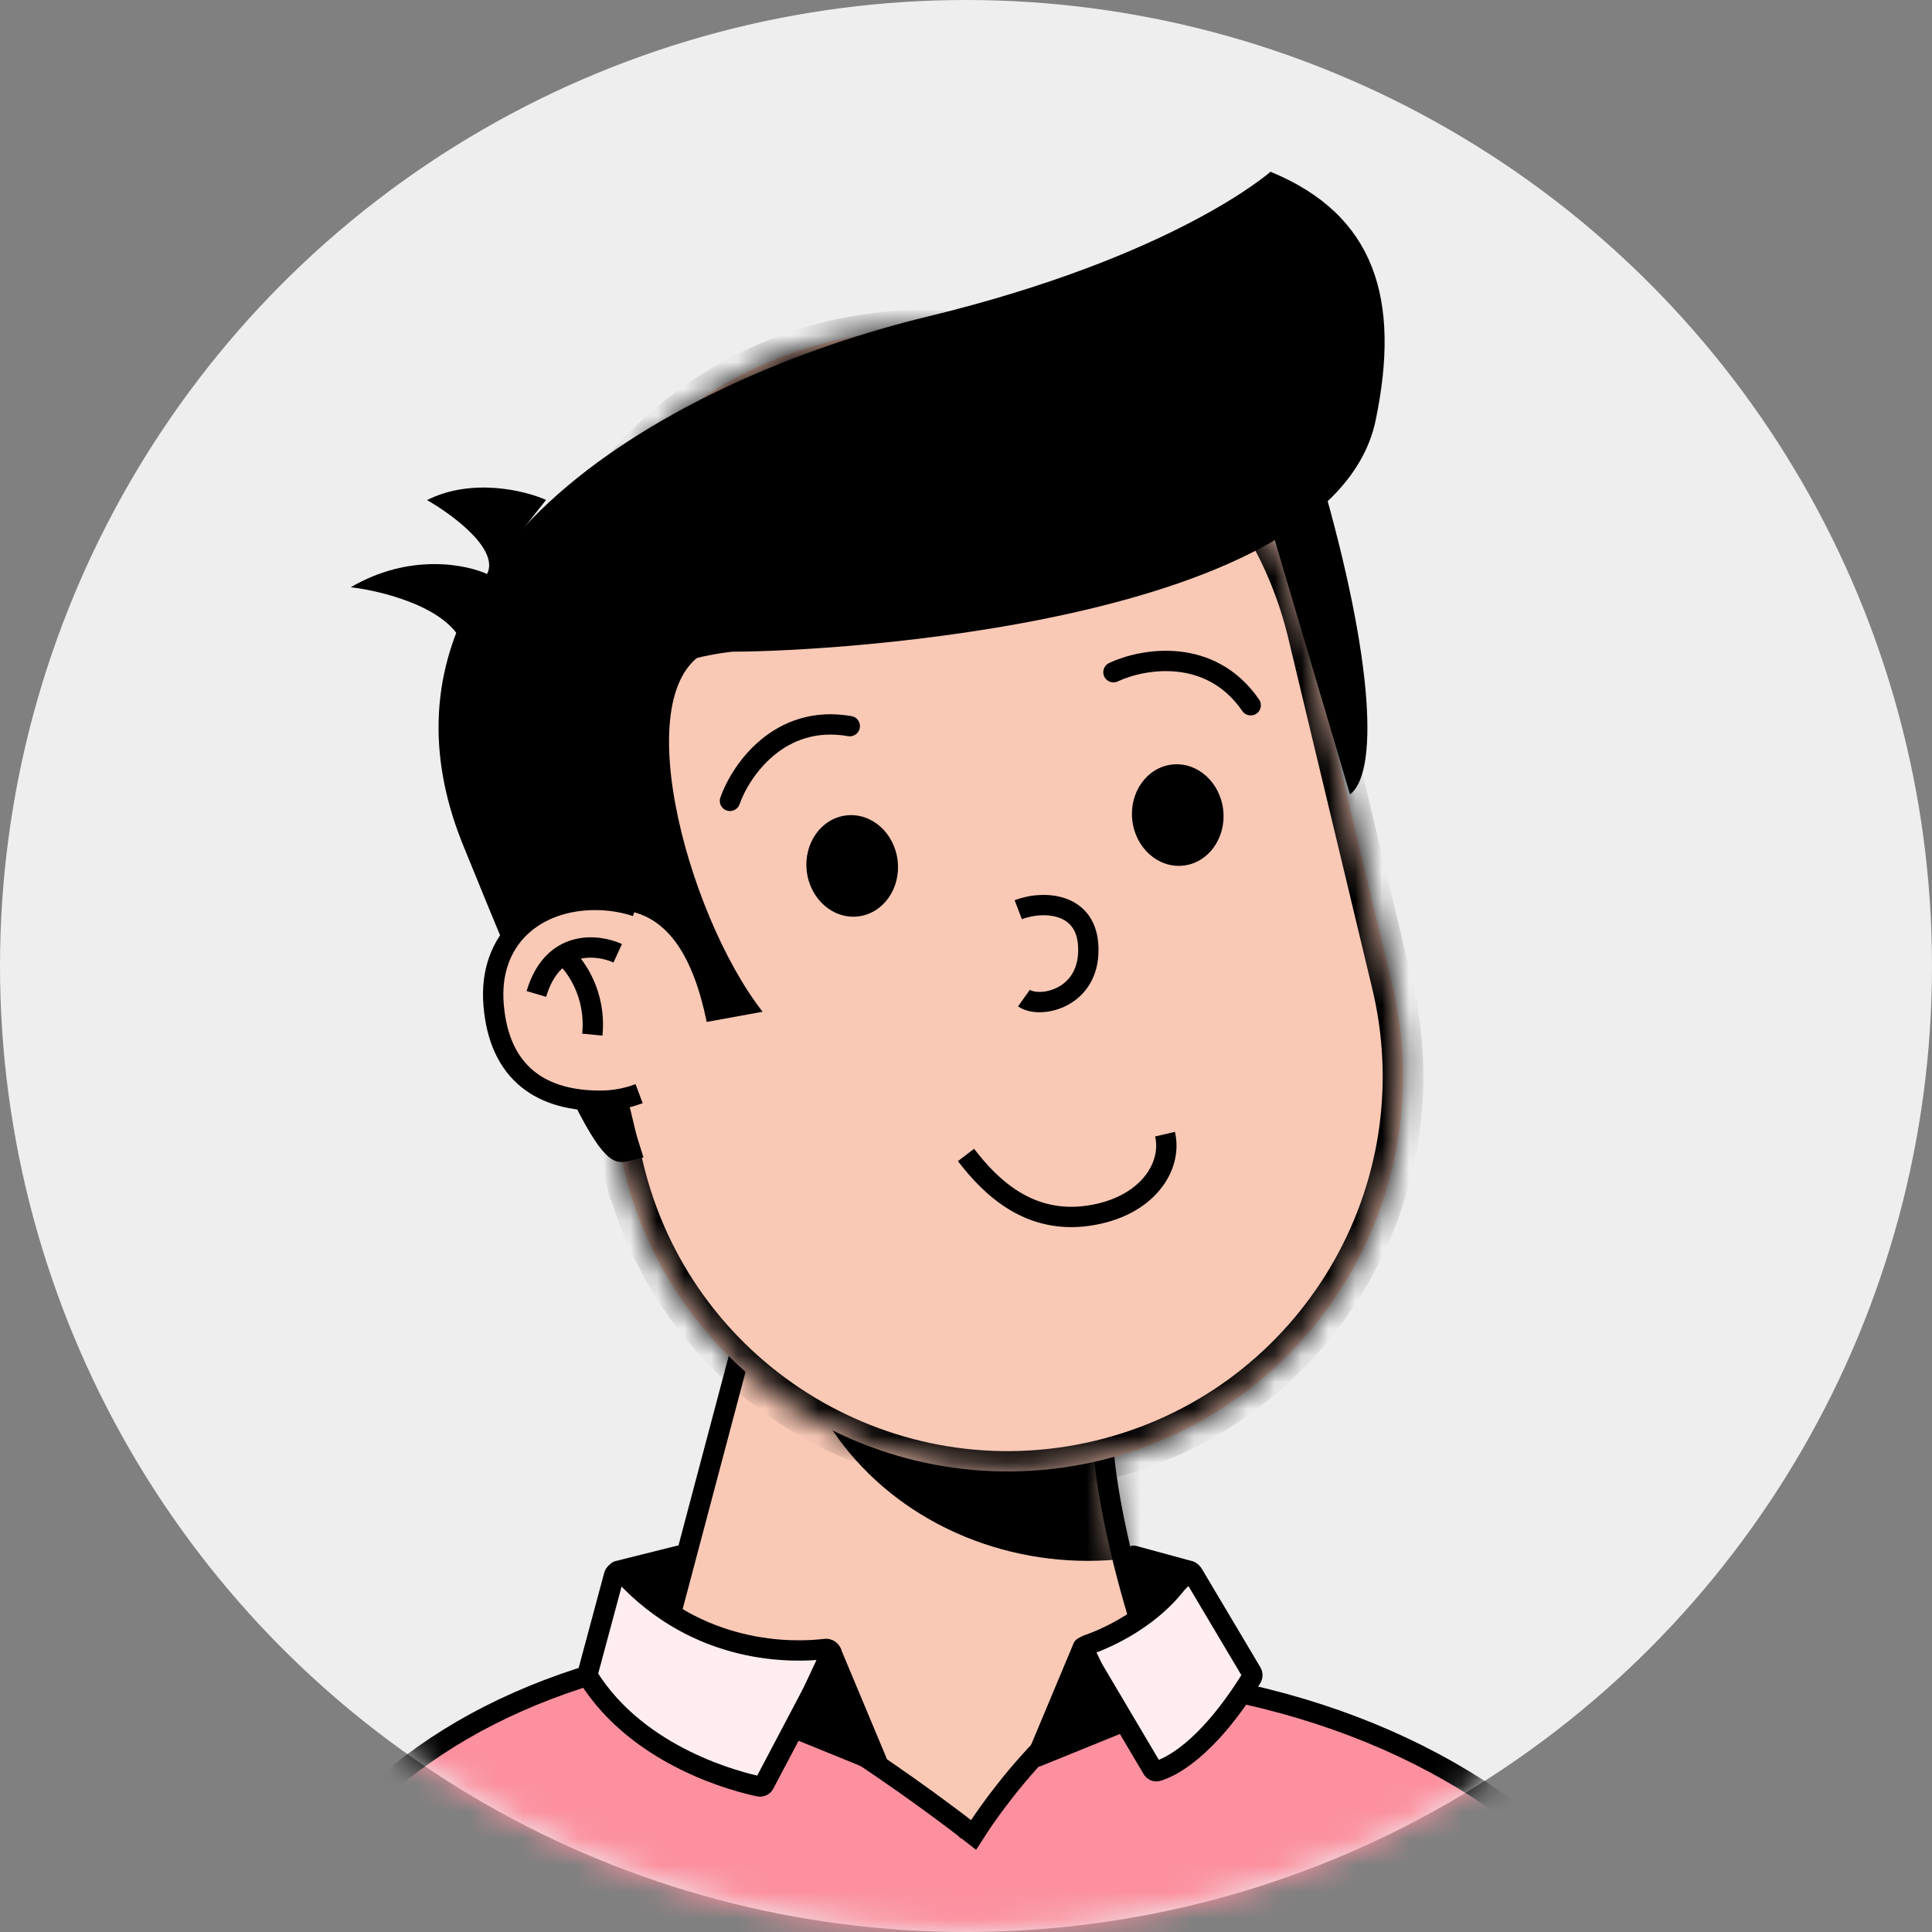 <svg width="72" height="72" viewBox="0 0 72 72" fill="none" xmlns="http://www.w3.org/2000/svg">
<rect x="0" y="0" width="72" height="72" fill="#808080" stroke="none"/>
<circle cx="36" cy="36" r="36" fill="#EEEEEE"/>
<mask id="mask0_330_59554" style="mask-type:alpha" maskUnits="userSpaceOnUse" x="0" y="0" width="72" height="72">
<circle cx="36" cy="36" r="36" fill="#FFEDEF"/>
</mask>
<g mask="url(#mask0_330_59554)">
<g clip-path="url(#clip0_330_59554)">
<path d="M46.232 68.684C43.503 64.895 41.368 57.569 41.116 53.905L28.137 48.316L22.737 68.684H46.232Z" fill="#F9C9B6" stroke="black" stroke-width="0.758"/>
<mask id="mask1_330_59554" style="mask-type:alpha" maskUnits="userSpaceOnUse" x="22" y="48" width="25" height="23">
<path d="M46.232 70.579C43.503 66.79 41.368 57.569 41.116 53.905L28.137 48.316L22.737 70.579H46.232Z" fill="#AC6651"/>
</mask>
<g mask="url(#mask1_330_59554)">
<g style="mix-blend-mode:multiply">
<ellipse cx="40.547" cy="47.937" rx="11.179" ry="10.232" fill="black"/>
</g>
</g>
<mask id="path-6-inside-1_330_59554" fill="white">
<path fill-rule="evenodd" clip-rule="evenodd" d="M51.895 36.743C51.889 36.721 51.884 36.699 51.879 36.676C51.873 36.654 51.868 36.632 51.863 36.61L48.756 23.644C48.753 23.631 48.75 23.618 48.747 23.605C48.744 23.592 48.741 23.579 48.737 23.566L48.724 23.509L48.724 23.509C46.788 15.657 38.872 10.828 30.995 12.715C23.117 14.603 18.249 22.494 20.082 30.372L20.082 30.372L23.301 43.809L23.304 43.808C25.313 51.558 33.17 56.302 40.989 54.429C48.808 52.555 53.662 44.766 51.941 36.947L51.943 36.946L51.895 36.743Z"/>
</mask>
<path fill-rule="evenodd" clip-rule="evenodd" d="M51.895 36.743C51.889 36.721 51.884 36.699 51.879 36.676C51.873 36.654 51.868 36.632 51.863 36.61L48.756 23.644C48.753 23.631 48.75 23.618 48.747 23.605C48.744 23.592 48.741 23.579 48.737 23.566L48.724 23.509L48.724 23.509C46.788 15.657 38.872 10.828 30.995 12.715C23.117 14.603 18.249 22.494 20.082 30.372L20.082 30.372L23.301 43.809L23.304 43.808C25.313 51.558 33.17 56.302 40.989 54.429C48.808 52.555 53.662 44.766 51.941 36.947L51.943 36.946L51.895 36.743Z" fill="#F9C9B6"/>
<path d="M51.895 36.743L51.157 36.916L51.157 36.92L51.895 36.743ZM51.879 36.676L52.616 36.5L52.616 36.5L51.879 36.676ZM51.863 36.61L51.126 36.787L51.126 36.79L51.863 36.61ZM48.756 23.644L48.019 23.819L48.019 23.821L48.756 23.644ZM48.747 23.605L49.484 23.429L49.484 23.429L48.747 23.605ZM48.737 23.566L48 23.743L48.001 23.745L48.737 23.566ZM48.724 23.509L49.461 23.333L49.284 22.596L48.547 22.772L48.724 23.509ZM48.724 23.509L47.988 23.691L48.168 24.421L48.9 24.246L48.724 23.509ZM30.995 12.715L30.818 11.978L30.818 11.978L30.995 12.715ZM20.082 30.372L20.258 31.109L20.991 30.934L20.82 30.2L20.082 30.372ZM20.082 30.372L19.906 29.634L19.168 29.811L19.345 30.548L20.082 30.372ZM23.301 43.809L22.564 43.985L22.741 44.722L23.478 44.546L23.301 43.809ZM23.304 43.808L24.038 43.618L23.851 42.898L23.127 43.071L23.304 43.808ZM40.989 54.429L41.166 55.166L41.166 55.166L40.989 54.429ZM51.941 36.947L51.764 36.21L51.041 36.383L51.201 37.11L51.941 36.947ZM51.943 36.946L52.12 37.683L52.857 37.507L52.68 36.77L51.943 36.946ZM52.632 36.57C52.627 36.547 52.621 36.523 52.616 36.5L51.142 36.853C51.147 36.874 51.152 36.895 51.157 36.916L52.632 36.57ZM52.616 36.5C52.61 36.477 52.605 36.453 52.599 36.43L51.126 36.79C51.132 36.811 51.137 36.832 51.142 36.853L52.616 36.5ZM48.019 23.821L51.126 36.787L52.6 36.434L49.493 23.468L48.019 23.821ZM49.494 23.47C49.49 23.456 49.487 23.442 49.484 23.429L48.01 23.782C48.013 23.794 48.016 23.806 48.019 23.819L49.494 23.47ZM49.484 23.429C49.481 23.415 49.477 23.401 49.474 23.388L48.001 23.745C48.004 23.757 48.007 23.77 48.01 23.782L49.484 23.429ZM47.987 23.686L48 23.743L49.474 23.39L49.461 23.333L47.987 23.686ZM48.9 24.246L48.9 24.246L48.547 22.772L48.547 22.772L48.9 24.246ZM49.459 23.328C47.424 15.071 39.101 9.994 30.818 11.978L31.171 13.453C38.643 11.662 46.151 16.242 47.988 23.691L49.459 23.328ZM30.818 11.978C22.535 13.963 17.417 22.26 19.344 30.543L20.82 30.2C19.082 22.728 23.699 15.243 31.171 13.453L30.818 11.978ZM20.258 31.109L20.258 31.109L19.906 29.634L19.906 29.634L20.258 31.109ZM24.038 43.632L20.819 30.195L19.345 30.548L22.564 43.985L24.038 43.632ZM23.127 43.071L23.125 43.072L23.478 44.546L23.48 44.545L23.127 43.071ZM22.57 43.998C24.683 52.148 32.944 57.136 41.166 55.166L40.812 53.692C33.396 55.469 25.943 50.969 24.038 43.618L22.57 43.998ZM41.166 55.166C49.387 53.196 54.491 45.006 52.681 36.784L51.201 37.11C52.833 44.526 48.229 51.915 40.812 53.692L41.166 55.166ZM51.766 36.209L51.764 36.21L52.118 37.684L52.12 37.683L51.766 36.209ZM51.157 36.92L51.206 37.123L52.68 36.77L52.632 36.566L51.157 36.92Z" fill="black" mask="url(#path-6-inside-1_330_59554)"/>
</g>
<path d="M36 43.042C36.936 44.263 38.354 45.617 40.543 45.308C42.731 44.999 43.705 43.49 43.417 42.267" stroke="black" stroke-width="0.758"/>
<path d="M41.495 25.051C42.568 24.546 45.095 24.085 46.61 26.283" stroke="black" stroke-width="0.758" stroke-linecap="round"/>
<path d="M27.204 29.846C27.597 28.726 29.039 26.601 31.669 27.061" stroke="black" stroke-width="0.758" stroke-linecap="round"/>
<path d="M51.266 15.665C49.689 23.224 31.053 24.286 27.297 24.286C17.44 25.409 22.171 37.239 23.981 43.138C22.56 43.328 22.75 45.033 17.255 31.486C12.859 20.648 25.309 14.042 34.558 11.8C43.807 9.558 47.348 6.4 47.348 6.4C51.266 8.011 52.201 11.178 51.266 15.665Z" fill="black"/>
<path d="M50.31 29.601L47.313 19.475L49.215 17.743C51.253 24.77 51.346 28.851 50.31 29.601Z" fill="black"/>
<path d="M26.337 38.084C25.276 32.931 22.611 33.853 20.842 34.105L18.948 25.768L26.637 24.159C26.78 24.113 26.932 24.081 27.095 24.063L26.637 24.159C23.198 25.257 25.571 34.066 28.421 37.705L26.337 38.084Z" fill="black"/>
<path d="M15.914 18.637C17.59 17.793 19.569 18.282 20.349 18.631L18.119 21.451C18.694 20.531 16.889 19.192 15.914 18.637Z" fill="black"/>
<path d="M13.074 21.884C15.272 20.596 17.4 21.032 18.189 21.41L17.337 24.347C17.11 22.756 14.4 22.042 13.074 21.884Z" fill="black"/>
<ellipse cx="31.759" cy="32.27" rx="1.705" ry="1.895" transform="rotate(-6.776 31.759 32.27)" fill="black"/>
<ellipse cx="43.891" cy="30.375" rx="1.705" ry="1.895" transform="rotate(-6.276 43.891 30.375)" fill="black"/>
<path d="M37.947 33.902C38.936 33.526 40.661 33.639 40.555 35.553C40.461 37.254 38.716 37.591 38.16 37.195" stroke="black" stroke-width="0.758"/>
<path d="M23.589 34.139C23.148 33.993 22.671 33.916 22.183 33.916C20.195 33.916 18.584 35.148 18.773 37.421C18.97 39.79 20.385 40.642 22.373 40.642C22.594 40.642 22.811 40.623 23.021 40.586C23.25 40.545 23.472 40.483 23.684 40.403" stroke="black" stroke-width="1.516"/>
<path d="M23.779 40.365C23.347 40.543 22.872 40.642 22.373 40.642C20.385 40.642 18.97 39.79 18.773 37.421C18.584 35.148 20.195 33.916 22.183 33.916C22.778 33.916 23.356 34.031 23.874 34.244L23.779 40.365Z" fill="#F9C9B6"/>
<path d="M23.021 35.526C22.263 35.179 20.596 34.996 19.989 37.042" stroke="black" stroke-width="0.758"/>
<path d="M21.032 35.621C21.442 35.968 22.225 37.042 22.074 38.558" stroke="black" stroke-width="0.758"/>
<path d="M35.957 68.13L36.189 67.832L35.957 68.131L36.283 68.385L36.508 68.038L36.508 68.038L36.508 68.037L36.51 68.034L36.517 68.022L36.549 67.974C36.578 67.932 36.621 67.868 36.676 67.788C36.788 67.627 36.952 67.396 37.159 67.12C37.575 66.568 38.163 65.839 38.856 65.126C39.55 64.411 40.339 63.723 41.153 63.245C41.971 62.765 42.779 62.517 43.528 62.618C51.569 63.702 57.487 67.263 61.328 72.569H9.545C12.633 67.009 17.026 63.47 24.147 61.847C24.451 61.777 24.863 61.798 25.379 61.918C25.89 62.037 26.472 62.246 27.1 62.522C28.356 63.074 29.757 63.879 31.074 64.712C32.39 65.545 33.611 66.4 34.504 67.047C34.95 67.371 35.314 67.642 35.566 67.832C35.692 67.927 35.79 68.002 35.856 68.053L35.931 68.111L35.95 68.126L35.955 68.129L35.956 68.13L35.957 68.13Z" fill="#FC909F" stroke="black" stroke-width="0.758"/>
<path d="M21.905 62.353L22.884 58.709C22.924 58.562 23.115 58.52 23.218 58.633C26.034 61.714 29.588 61.593 30.768 61.452C30.928 61.433 31.053 61.608 30.978 61.751L28.485 66.479C28.447 66.551 28.369 66.591 28.288 66.574C27.54 66.418 23.812 65.507 21.927 62.501C21.9 62.457 21.892 62.403 21.905 62.353Z" fill="#FFEDEF" stroke="black" stroke-width="0.758"/>
<path d="M46.647 62.333L44.453 58.642C44.379 58.517 44.195 58.519 44.116 58.641C43.029 60.315 41.154 61.086 40.498 61.314C40.38 61.355 40.326 61.495 40.39 61.603L42.948 65.926C42.986 65.99 43.059 66.025 43.131 66.004C43.535 65.889 44.923 65.309 46.645 62.53C46.682 62.471 46.683 62.394 46.647 62.333Z" fill="#FFEDEF" stroke="black" stroke-width="0.758"/>
<path d="M32.684 65.653L30.979 61.579L29.653 64.421L32.684 65.653Z" fill="black" stroke="black" stroke-width="0.758" stroke-linejoin="round"/>
<path d="M38.653 65.463L40.358 61.39L41.684 64.232L38.653 65.463Z" fill="black" stroke="black" stroke-width="0.758" stroke-linejoin="round"/>
<path d="M25.295 57.979L23.021 58.547L24.916 59.779L25.295 57.979Z" fill="black" stroke="black" stroke-width="0.758" stroke-linejoin="round"/>
<path d="M42.253 57.979L44.337 58.547L43.011 59.779L42.253 57.979Z" fill="black" stroke="black" stroke-width="0.758" stroke-linejoin="round"/>
</g>
<defs>
<clipPath id="clip0_330_59554">
<rect width="37.895" height="60.632" fill="white" transform="translate(17.053 8.147)"/>
</clipPath>
</defs>
</svg>
